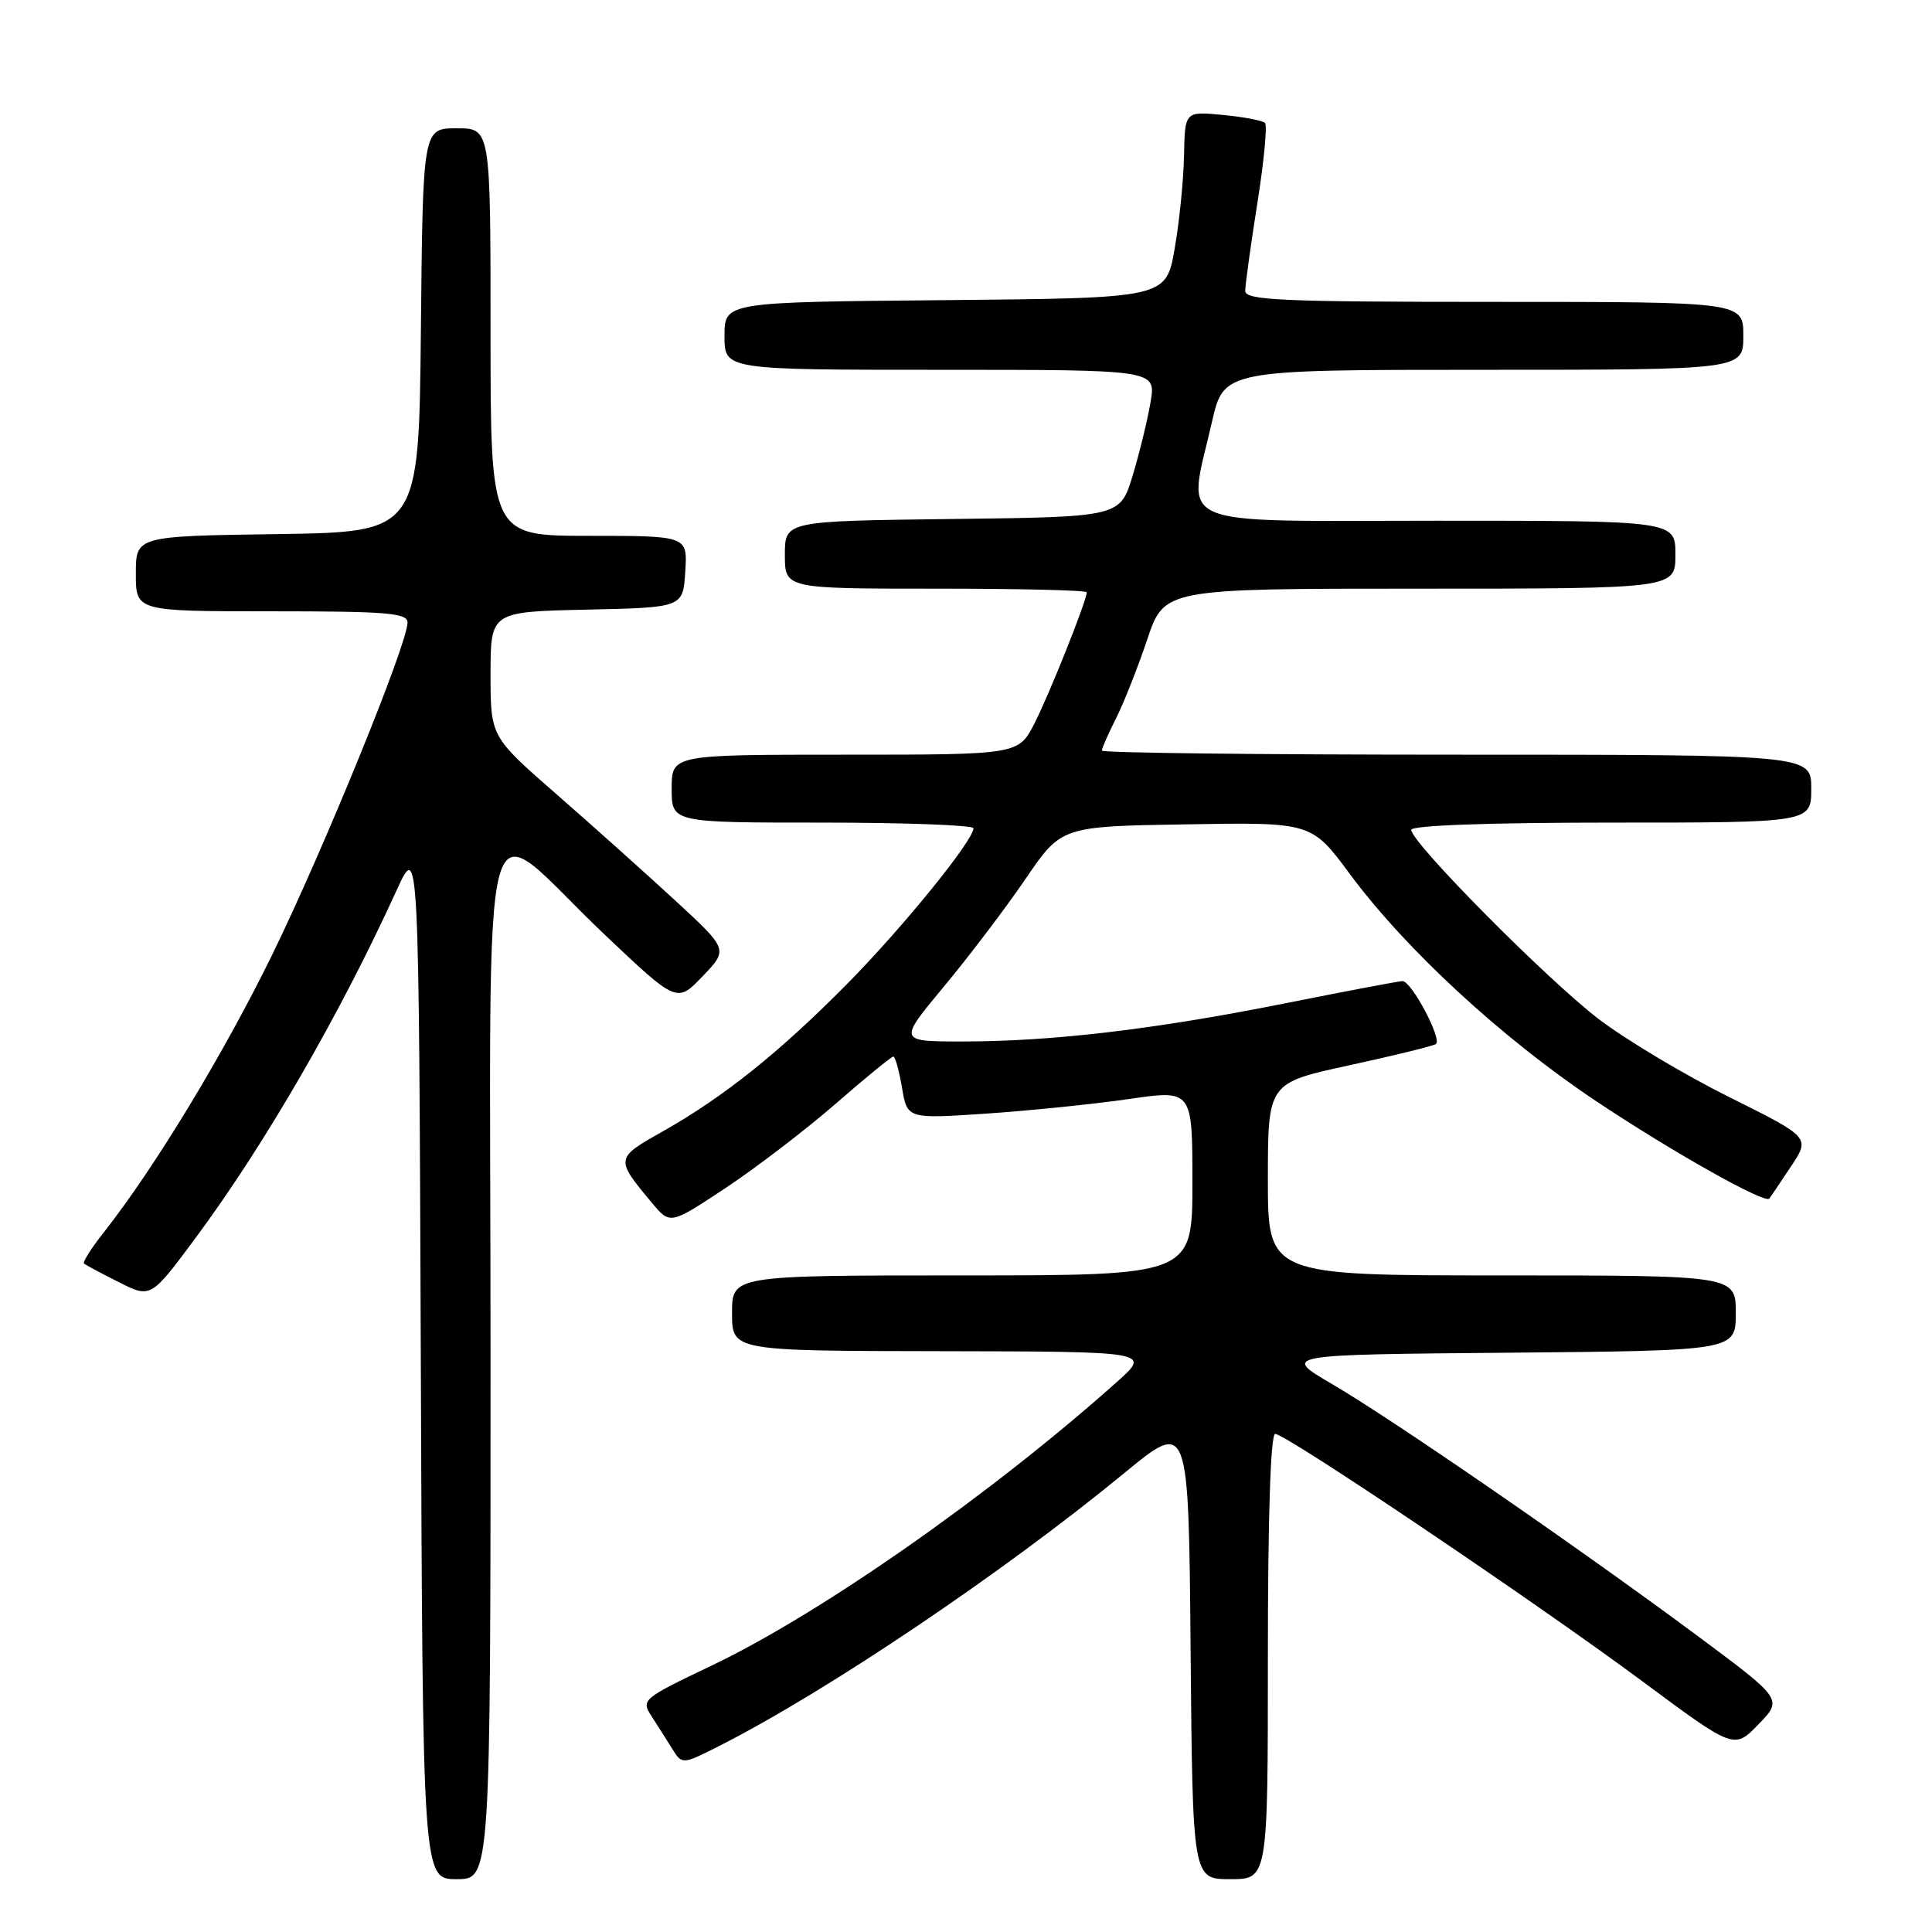 <?xml version="1.0" encoding="UTF-8" standalone="no"?>
<!DOCTYPE svg PUBLIC "-//W3C//DTD SVG 1.1//EN" "http://www.w3.org/Graphics/SVG/1.1/DTD/svg11.dtd" >
<svg xmlns="http://www.w3.org/2000/svg" xmlns:xlink="http://www.w3.org/1999/xlink" version="1.1" viewBox="0 0 256 256">
 <g >
 <path fill="currentColor"
d=" M 65.00 179.93 C 65.00 100.50 63.05 107.69 80.18 123.90 C 89.70 132.91 89.70 132.91 93.10 129.36 C 96.50 125.81 96.50 125.81 89.50 119.35 C 85.65 115.80 78.56 109.45 73.75 105.25 C 65.00 97.61 65.00 97.61 65.00 89.34 C 65.00 81.06 65.00 81.06 77.75 80.78 C 90.50 80.50 90.50 80.50 90.80 75.75 C 91.11 71.00 91.11 71.00 78.05 71.00 C 65.00 71.00 65.00 71.00 65.00 44.00 C 65.00 17.00 65.00 17.00 60.52 17.00 C 56.03 17.00 56.03 17.00 55.77 43.75 C 55.50 70.50 55.50 70.50 36.75 70.77 C 18.00 71.04 18.00 71.04 18.00 76.02 C 18.00 81.00 18.00 81.00 36.00 81.00 C 51.28 81.00 54.00 81.22 54.00 82.49 C 54.00 85.29 42.92 112.48 36.07 126.50 C 29.62 139.68 20.49 154.73 13.75 163.30 C 12.10 165.38 10.93 167.24 11.13 167.42 C 11.33 167.61 13.41 168.72 15.74 169.89 C 19.98 172.03 19.98 172.03 25.91 164.04 C 35.08 151.67 45.01 134.50 52.54 118.00 C 55.50 111.50 55.50 111.50 55.76 180.25 C 56.01 249.00 56.01 249.00 60.51 249.00 C 65.00 249.00 65.00 249.00 65.00 179.93 Z  M 168.00 219.50 C 168.00 201.05 168.36 190.00 168.97 190.00 C 170.40 190.00 203.54 212.33 217.65 222.80 C 229.79 231.81 229.79 231.81 233.01 228.48 C 236.23 225.16 236.23 225.16 224.87 216.72 C 209.13 205.04 184.54 188.09 176.53 183.41 C 169.85 179.50 169.85 179.50 199.93 179.24 C 230.00 178.97 230.00 178.97 230.00 173.99 C 230.00 169.00 230.00 169.00 199.00 169.00 C 168.00 169.00 168.00 169.00 168.00 156.25 C 168.01 143.50 168.01 143.50 178.73 141.17 C 184.63 139.89 189.81 138.62 190.25 138.35 C 191.16 137.78 187.04 130.00 185.83 130.00 C 185.39 130.00 178.39 131.33 170.27 132.95 C 152.99 136.40 139.44 138.00 127.55 138.00 C 119.02 138.00 119.02 138.00 125.06 130.74 C 128.39 126.74 133.25 120.33 135.87 116.49 C 140.63 109.50 140.63 109.50 157.20 109.23 C 173.78 108.95 173.78 108.95 178.86 115.81 C 186.28 125.82 198.97 137.53 211.38 145.83 C 221.45 152.56 233.87 159.55 234.45 158.82 C 234.58 158.64 235.86 156.75 237.28 154.61 C 239.88 150.72 239.88 150.72 229.19 145.40 C 223.31 142.48 215.53 137.83 211.90 135.08 C 205.08 129.89 187.00 111.66 187.00 109.96 C 187.00 109.37 197.19 109.00 213.50 109.00 C 240.00 109.00 240.00 109.00 240.00 104.50 C 240.00 100.00 240.00 100.00 193.00 100.00 C 167.15 100.00 146.00 99.76 146.00 99.46 C 146.00 99.16 146.84 97.25 147.87 95.21 C 148.90 93.17 150.76 88.46 152.01 84.75 C 154.27 78.00 154.27 78.00 188.13 78.00 C 222.00 78.00 222.00 78.00 222.00 73.50 C 222.00 69.00 222.00 69.00 190.50 69.00 C 154.56 69.00 157.34 70.21 160.58 55.95 C 162.16 49.00 162.16 49.00 196.58 49.00 C 231.00 49.00 231.00 49.00 231.00 44.50 C 231.00 40.00 231.00 40.00 198.00 40.00 C 169.74 40.00 165.00 39.79 165.00 38.54 C 165.00 37.74 165.72 32.53 166.60 26.97 C 167.48 21.42 167.94 16.61 167.62 16.29 C 167.30 15.97 164.78 15.49 162.02 15.23 C 157.00 14.75 157.00 14.75 156.89 20.62 C 156.83 23.86 156.27 29.42 155.64 33.00 C 154.50 39.50 154.50 39.50 125.25 39.77 C 96.00 40.03 96.00 40.03 96.00 44.52 C 96.00 49.00 96.00 49.00 124.59 49.00 C 153.18 49.00 153.18 49.00 152.46 53.25 C 152.07 55.59 151.00 59.98 150.09 63.00 C 148.42 68.50 148.42 68.50 126.21 68.77 C 104.00 69.04 104.00 69.04 104.00 73.52 C 104.00 78.00 104.00 78.00 124.00 78.00 C 135.00 78.00 144.00 78.21 144.00 78.48 C 144.00 79.57 139.07 91.94 137.09 95.82 C 134.96 100.00 134.96 100.00 111.98 100.00 C 89.00 100.00 89.00 100.00 89.00 104.50 C 89.00 109.00 89.00 109.00 109.00 109.00 C 120.00 109.00 129.00 109.34 128.99 109.75 C 128.97 111.39 119.60 122.93 112.26 130.36 C 103.28 139.45 95.87 145.38 87.76 149.95 C 81.51 153.47 81.50 153.54 86.39 159.39 C 88.80 162.28 88.80 162.28 96.15 157.41 C 100.19 154.73 106.74 149.72 110.71 146.27 C 114.67 142.82 118.12 140.00 118.37 140.00 C 118.62 140.00 119.14 141.86 119.52 144.13 C 120.22 148.26 120.22 148.26 130.68 147.56 C 136.44 147.17 144.94 146.30 149.57 145.63 C 158.00 144.40 158.00 144.40 158.00 156.70 C 158.00 169.00 158.00 169.00 127.50 169.00 C 97.00 169.00 97.00 169.00 97.00 174.00 C 97.00 179.00 97.00 179.00 124.75 179.04 C 152.50 179.09 152.50 179.09 148.00 183.11 C 131.29 198.03 108.67 213.86 94.19 220.75 C 85.20 225.03 84.94 225.25 86.29 227.34 C 87.06 228.53 88.30 230.48 89.04 231.67 C 90.38 233.84 90.38 233.84 95.34 231.33 C 109.57 224.12 133.04 208.30 149.00 195.17 C 157.50 188.18 157.50 188.18 157.76 218.59 C 158.03 249.00 158.03 249.00 163.01 249.00 C 168.00 249.00 168.00 249.00 168.00 219.50 Z "/>
</g>
</svg>